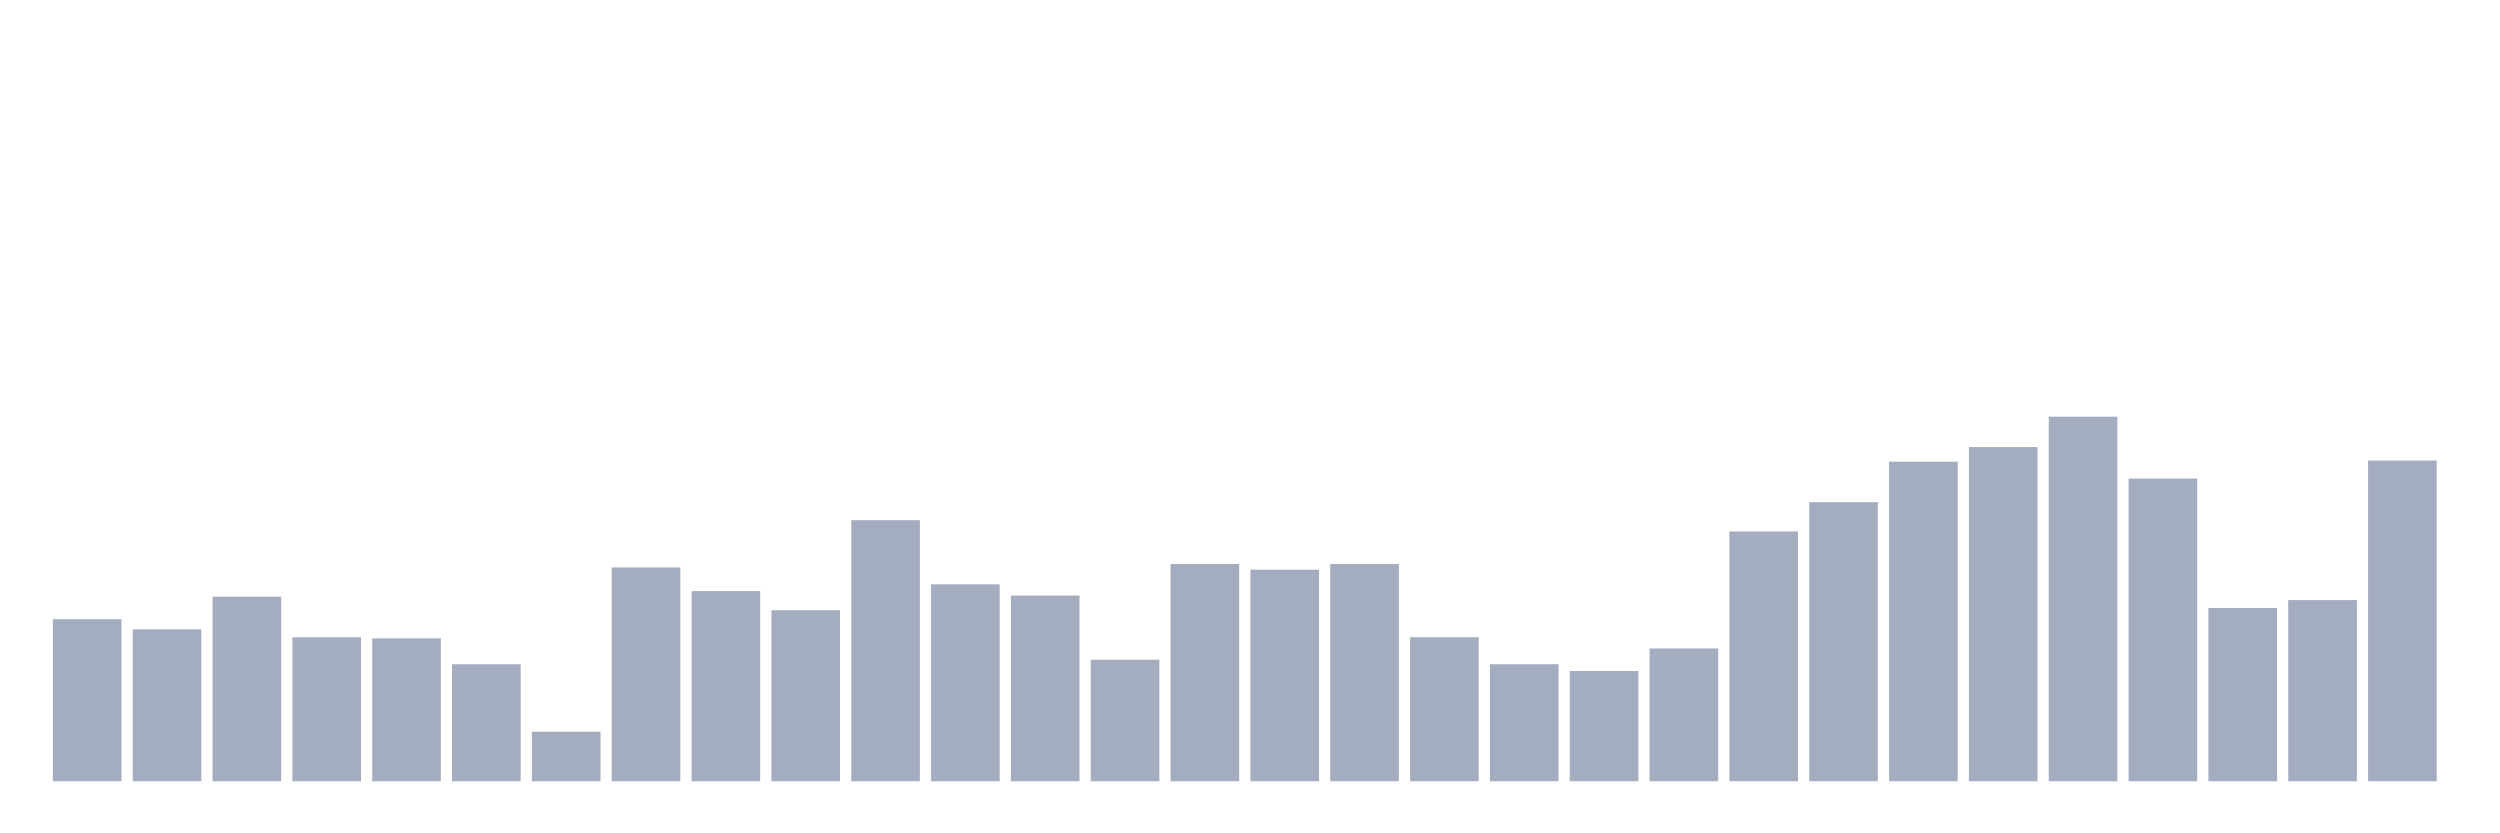 <svg xmlns="http://www.w3.org/2000/svg" viewBox="0 0 480 160"><g transform="translate(10,10)"><rect class="bar" x="0.153" width="13.175" y="108.889" height="31.111" fill="rgb(164,173,192)"></rect><rect class="bar" x="15.482" width="13.175" y="110.833" height="29.167" fill="rgb(164,173,192)"></rect><rect class="bar" x="30.81" width="13.175" y="104.568" height="35.432" fill="rgb(164,173,192)"></rect><rect class="bar" x="46.138" width="13.175" y="112.346" height="27.654" fill="rgb(164,173,192)"></rect><rect class="bar" x="61.466" width="13.175" y="112.562" height="27.438" fill="rgb(164,173,192)"></rect><rect class="bar" x="76.794" width="13.175" y="117.531" height="22.469" fill="rgb(164,173,192)"></rect><rect class="bar" x="92.123" width="13.175" y="130.494" height="9.506" fill="rgb(164,173,192)"></rect><rect class="bar" x="107.451" width="13.175" y="98.951" height="41.049" fill="rgb(164,173,192)"></rect><rect class="bar" x="122.779" width="13.175" y="103.488" height="36.512" fill="rgb(164,173,192)"></rect><rect class="bar" x="138.107" width="13.175" y="107.16" height="32.84" fill="rgb(164,173,192)"></rect><rect class="bar" x="153.436" width="13.175" y="89.877" height="50.123" fill="rgb(164,173,192)"></rect><rect class="bar" x="168.764" width="13.175" y="102.191" height="37.809" fill="rgb(164,173,192)"></rect><rect class="bar" x="184.092" width="13.175" y="104.352" height="35.648" fill="rgb(164,173,192)"></rect><rect class="bar" x="199.42" width="13.175" y="116.667" height="23.333" fill="rgb(164,173,192)"></rect><rect class="bar" x="214.748" width="13.175" y="98.302" height="41.698" fill="rgb(164,173,192)"></rect><rect class="bar" x="230.077" width="13.175" y="99.383" height="40.617" fill="rgb(164,173,192)"></rect><rect class="bar" x="245.405" width="13.175" y="98.302" height="41.698" fill="rgb(164,173,192)"></rect><rect class="bar" x="260.733" width="13.175" y="112.346" height="27.654" fill="rgb(164,173,192)"></rect><rect class="bar" x="276.061" width="13.175" y="117.531" height="22.469" fill="rgb(164,173,192)"></rect><rect class="bar" x="291.39" width="13.175" y="118.827" height="21.173" fill="rgb(164,173,192)"></rect><rect class="bar" x="306.718" width="13.175" y="114.506" height="25.494" fill="rgb(164,173,192)"></rect><rect class="bar" x="322.046" width="13.175" y="92.037" height="47.963" fill="rgb(164,173,192)"></rect><rect class="bar" x="337.374" width="13.175" y="86.42" height="53.58" fill="rgb(164,173,192)"></rect><rect class="bar" x="352.702" width="13.175" y="78.642" height="61.358" fill="rgb(164,173,192)"></rect><rect class="bar" x="368.031" width="13.175" y="75.833" height="64.167" fill="rgb(164,173,192)"></rect><rect class="bar" x="383.359" width="13.175" y="70" height="70" fill="rgb(164,173,192)"></rect><rect class="bar" x="398.687" width="13.175" y="81.883" height="58.117" fill="rgb(164,173,192)"></rect><rect class="bar" x="414.015" width="13.175" y="106.728" height="33.272" fill="rgb(164,173,192)"></rect><rect class="bar" x="429.344" width="13.175" y="105.216" height="34.784" fill="rgb(164,173,192)"></rect><rect class="bar" x="444.672" width="13.175" y="78.426" height="61.574" fill="rgb(164,173,192)"></rect></g></svg>